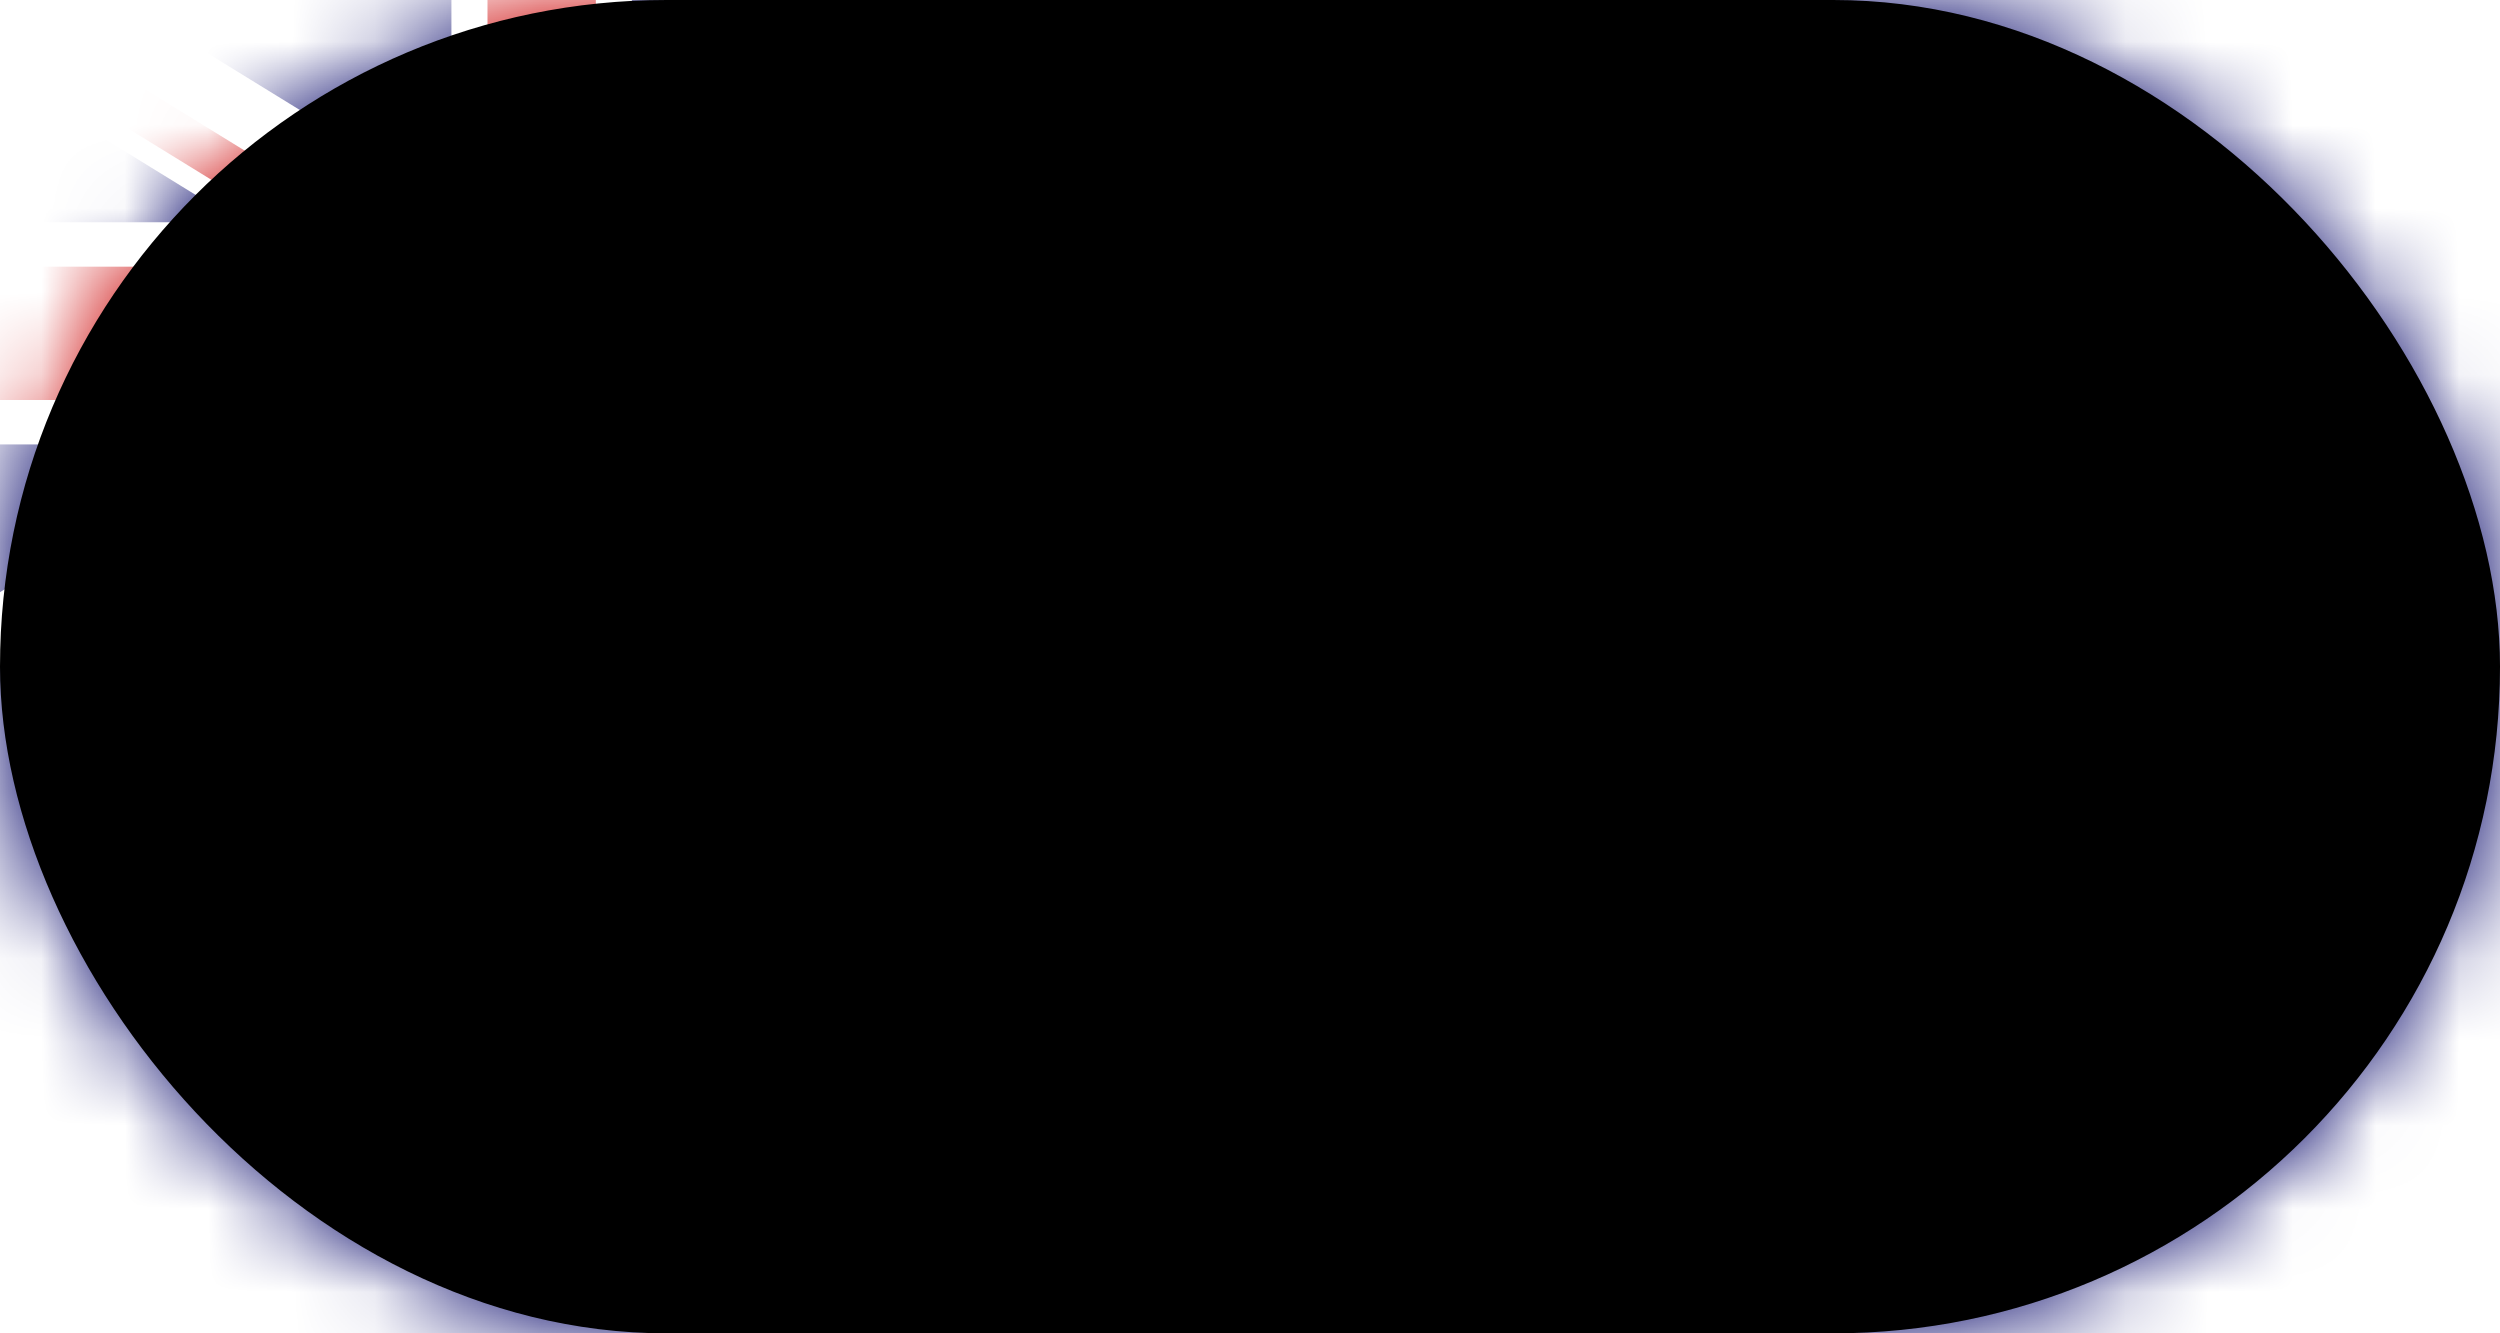 <?xml version="1.0" encoding="UTF-8"?>
<svg width="30px" height="16px" viewBox="0 0 30 16" version="1.1" xmlns="http://www.w3.org/2000/svg" xmlns:xlink="http://www.w3.org/1999/xlink">
    <!-- Generator: Sketch 48.2 (47327) - http://www.bohemiancoding.com/sketch -->
    <title>au</title>
    <desc>Created with Sketch.</desc>
    <defs>
        <rect id="path-1" x="0" y="0" width="30" height="16" rx="8"></rect>
        <rect id="path-3" x="0" y="0" width="30" height="16" rx="8"></rect>
        <filter x="-3.3%" y="-6.2%" width="106.7%" height="112.5%" filterUnits="objectBoundingBox" id="filter-4">
            <feGaussianBlur stdDeviation="1" in="SourceAlpha" result="shadowBlurInner1"></feGaussianBlur>
            <feOffset dx="0" dy="0" in="shadowBlurInner1" result="shadowOffsetInner1"></feOffset>
            <feComposite in="shadowOffsetInner1" in2="SourceAlpha" operator="arithmetic" k2="-1" k3="1" result="shadowInnerInner1"></feComposite>
            <feColorMatrix values="0 0 0 0 0   0 0 0 0 0   0 0 0 0 0  0 0 0 0.2 0" type="matrix" in="shadowInnerInner1"></feColorMatrix>
        </filter>
    </defs>
    <g id="Page-1" stroke="none" stroke-width="1" fill="none" fill-rule="evenodd">
        <g id="au">
            <g id="Shape-+-Shape-+-Shape-+-Rectangle-Mask-Copy">
                <mask id="mask-2" fill="white">
                    <use xlink:href="#path-1"></use>
                </mask>
                <use id="Mask" fill="#FFFFFF" xlink:href="#path-1"></use>
                <g id="au" mask="url(#mask-2)">
                    <polygon id="Shape" fill="#000066" fill-rule="nonzero" points="0 0 30 0 30 16 0 16"></polygon>
                    <path d="M0,0 L0,0.894 L11.547,8 L13,8 L13,7.106 L1.453,0 L0,0 Z M13,0 L13,0.894 L1.453,8 L0,8 L0,7.106 L11.547,0 L13,0 Z" id="Shape" fill="#FFFFFF" fill-rule="nonzero"></path>
                    <path d="M5.417,0 L5.417,8 L7.583,8 L7.583,0 L5.417,0 L5.417,0 Z M0,2.667 L0,5.333 L13,5.333 L13,2.667 L0,2.667 Z" id="Shape" fill="#FFFFFF" fill-rule="nonzero"></path>
                    <path d="M0,3.2 L0,4.8 L13,4.8 L13,3.2 L0,3.2 Z M5.85,0 L5.85,8 L7.15,8 L7.15,0 L5.85,0 Z M0,8 L4.333,5.333 L5.302,5.333 L0.969,8 L0,8 Z M0,0 L4.333,2.667 L3.364,2.667 L0,0.596 L0,0 Z M7.698,2.667 L12.031,0 L13,0 L8.667,2.667 L7.698,2.667 Z M13,8 L8.667,5.333 L9.636,5.333 L13,7.404 L13,8 Z" id="Shape" fill="#CC0000" fill-rule="nonzero"></path>
                    <path d="M8.47,11.757 L7.183,11.869 L7.36,13.149 L6.47,12.212 L5.58,13.149 L5.758,11.869 L4.47,11.757 L5.581,11.098 L4.867,10.021 L6.075,10.479 L6.47,9.249 L6.866,10.479 L8.074,10.021 L7.359,11.097 M20.366,12.665 L19.919,11.993 L20.675,12.279 L20.922,11.51 L21.169,12.279 L21.925,11.993 L21.478,12.665 L22.172,13.077 L21.367,13.147 L21.478,13.947 L20.922,13.362 L20.366,13.947 L20.477,13.148 L19.672,13.078 M20.366,3.262 L19.919,2.589 L20.675,2.875 L20.922,2.107 L21.169,2.875 L21.925,2.589 L21.478,3.262 L22.172,3.674 L21.367,3.744 L21.478,4.544 L20.922,3.959 L20.366,4.544 L20.477,3.744 L19.672,3.674 M16.84,7.082 L16.393,6.409 L17.149,6.695 L17.396,5.927 L17.643,6.695 L18.398,6.409 L17.951,7.082 L18.646,7.494 L17.841,7.564 L17.952,8.364 L17.396,7.779 L16.839,8.364 L16.95,7.564 L16.146,7.494 M23.502,6.142 L23.054,5.469 L23.81,5.755 L24.056,4.986 L24.304,5.755 L25.058,5.469 L24.612,6.142 L25.306,6.554 L24.501,6.624 L24.612,7.424 L24.056,6.839 L23.499,7.424 L23.61,6.624 L22.806,6.554 M22.26,9.459 L21.796,9.746 L21.927,9.217 L21.51,8.865 L22.054,8.825 L22.26,8.32 L22.466,8.825 L23.01,8.865 L22.593,9.217 L22.724,9.746" id="Shape" fill="#FFFFFF"></path>
                </g>
            </g>
            <g id="Rectangle-5-Copy-4" fill="black" fill-opacity="1">
                <use filter="url(#filter-4)" xlink:href="#path-3"></use>
            </g>
        </g>
    </g>
</svg>